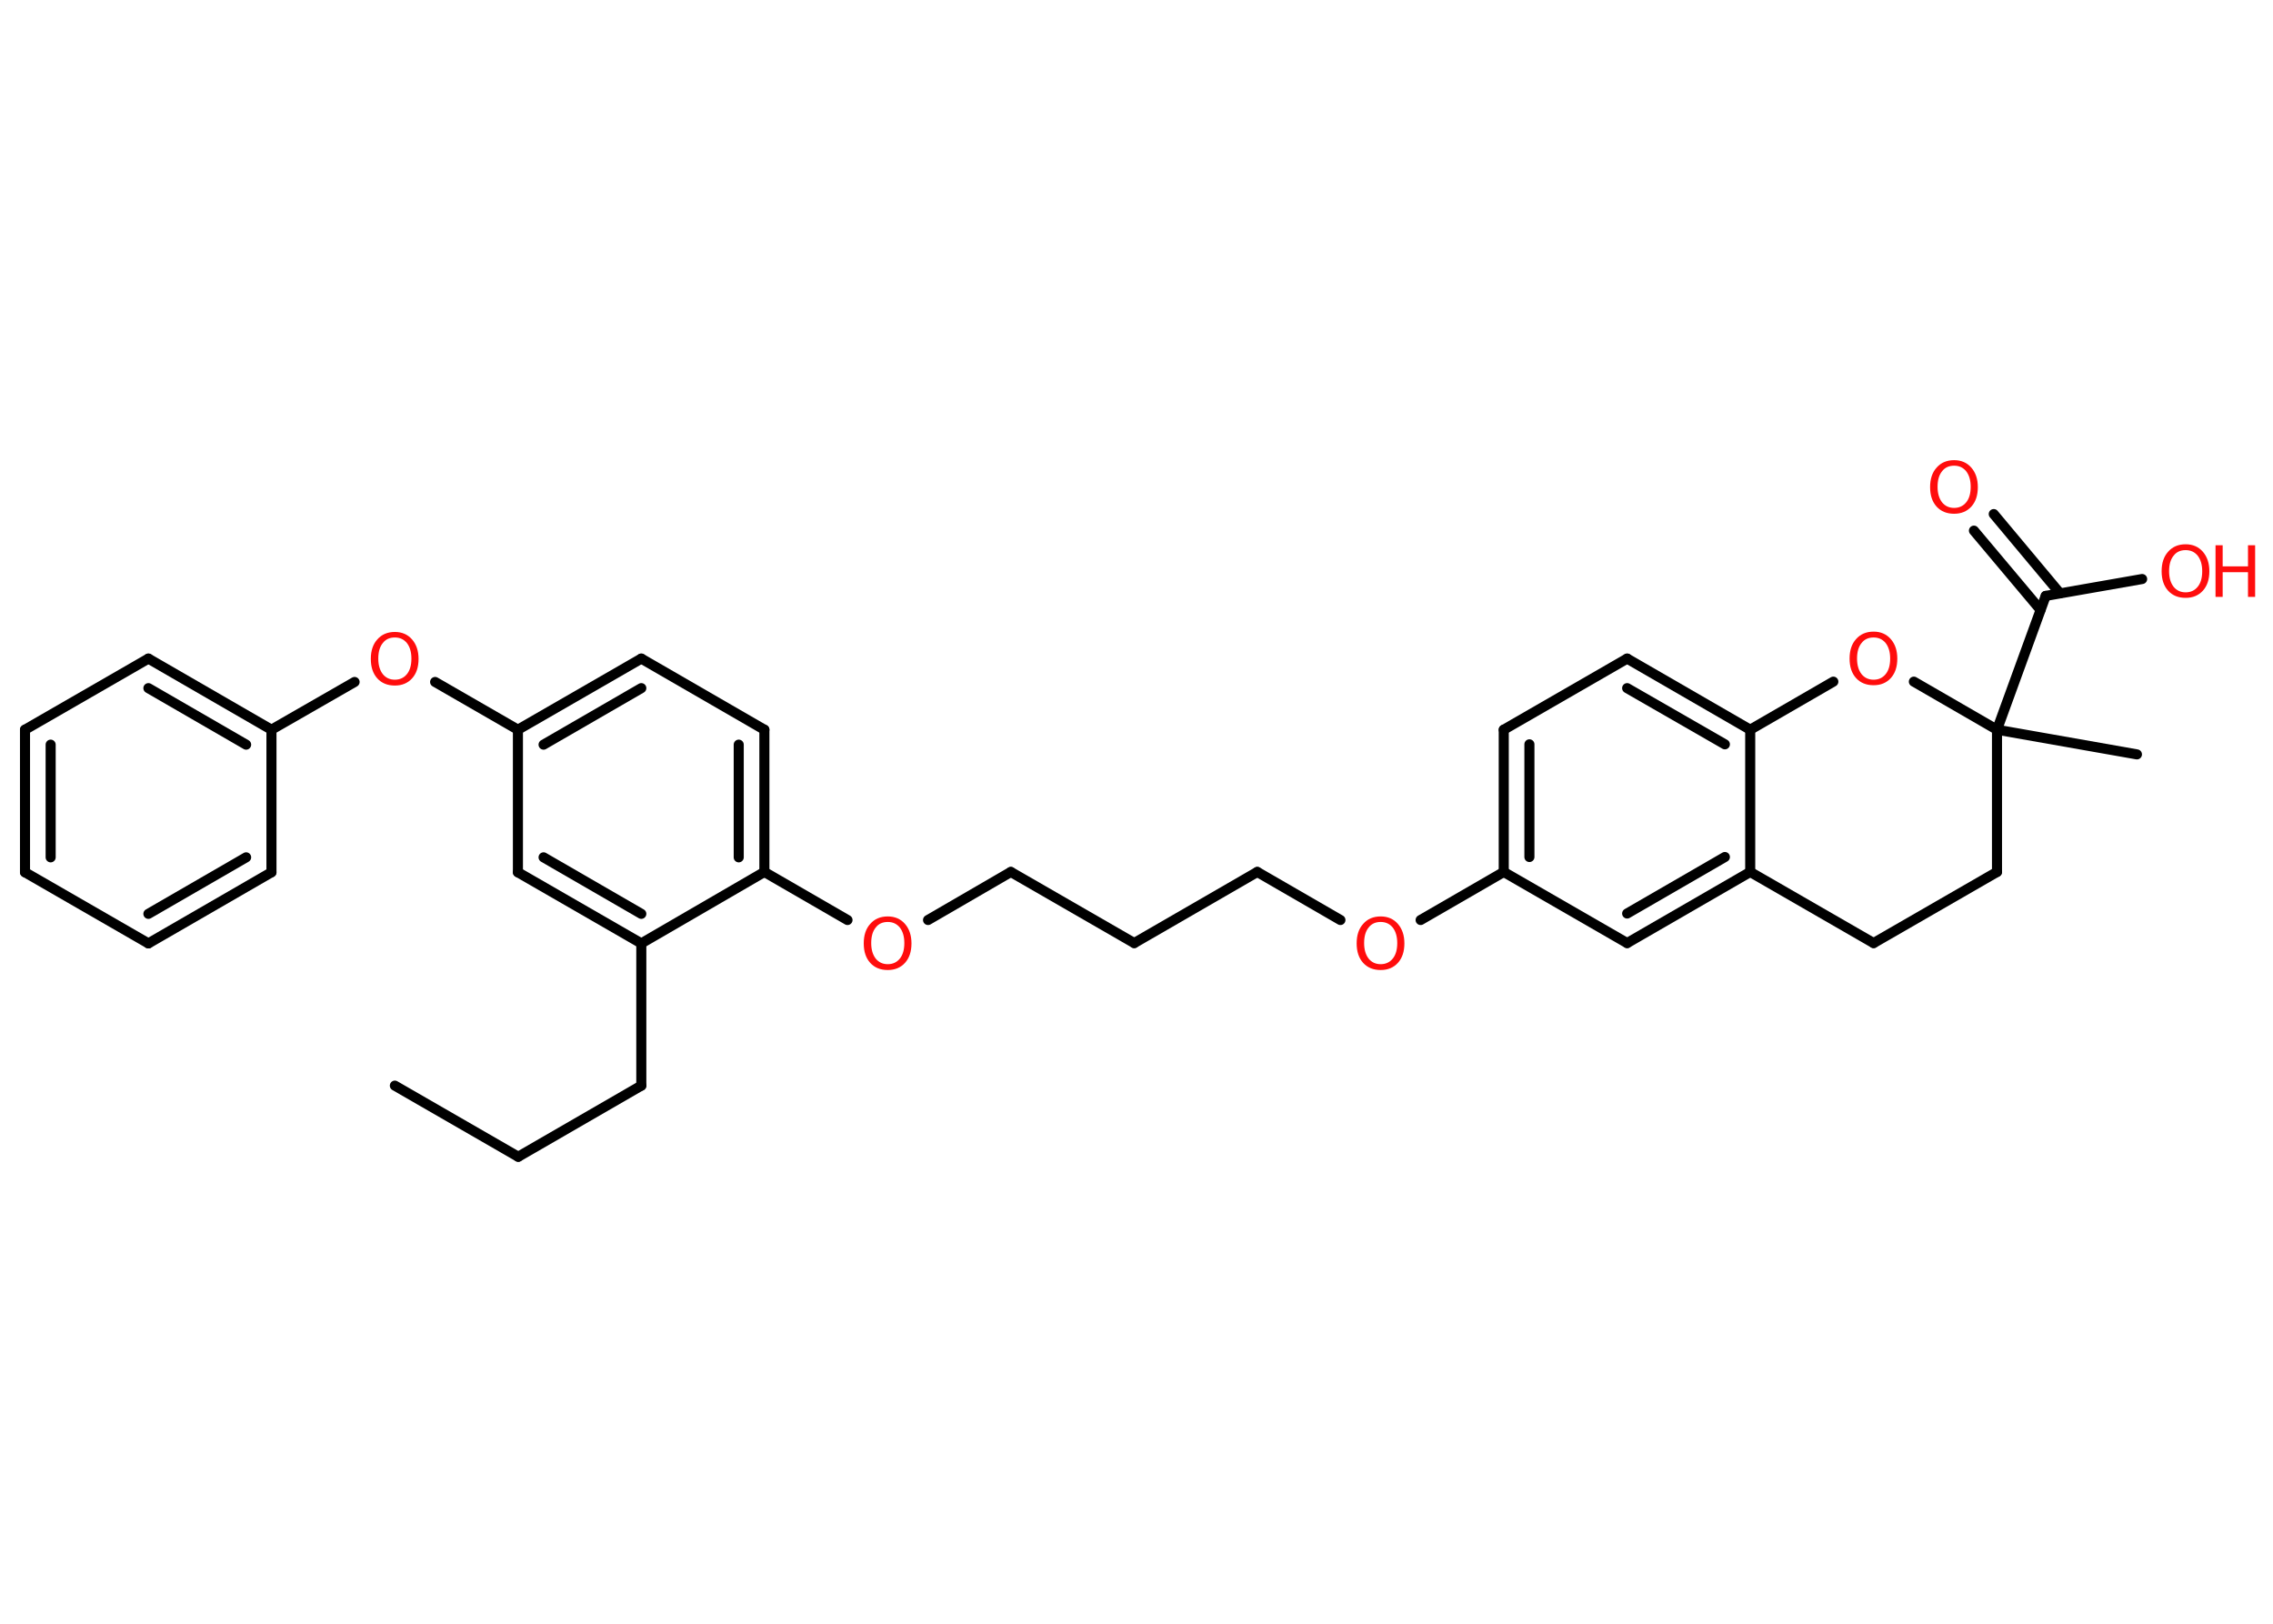 <?xml version='1.0' encoding='UTF-8'?>
<!DOCTYPE svg PUBLIC "-//W3C//DTD SVG 1.1//EN" "http://www.w3.org/Graphics/SVG/1.1/DTD/svg11.dtd">
<svg version='1.2' xmlns='http://www.w3.org/2000/svg' xmlns:xlink='http://www.w3.org/1999/xlink' width='70.0mm' height='50.0mm' viewBox='0 0 70.0 50.0'>
  <desc>Generated by the Chemistry Development Kit (http://github.com/cdk)</desc>
  <g stroke-linecap='round' stroke-linejoin='round' stroke='#000000' stroke-width='.31' fill='#FF0D0D'>
    <rect x='.0' y='.0' width='70.0' height='50.0' fill='#FFFFFF' stroke='none'/>
    <g id='mol1' class='mol'>
      <line id='mol1bnd1' class='bond' x1='12.16' y1='33.43' x2='15.96' y2='35.62'/>
      <line id='mol1bnd2' class='bond' x1='15.96' y1='35.62' x2='19.75' y2='33.43'/>
      <line id='mol1bnd3' class='bond' x1='19.75' y1='33.43' x2='19.75' y2='29.05'/>
      <g id='mol1bnd4' class='bond'>
        <line x1='15.95' y1='26.86' x2='19.75' y2='29.05'/>
        <line x1='16.74' y1='26.4' x2='19.75' y2='28.14'/>
      </g>
      <line id='mol1bnd5' class='bond' x1='15.95' y1='26.86' x2='15.95' y2='22.47'/>
      <line id='mol1bnd6' class='bond' x1='15.95' y1='22.47' x2='13.4' y2='21.0'/>
      <line id='mol1bnd7' class='bond' x1='10.92' y1='21.0' x2='8.36' y2='22.47'/>
      <g id='mol1bnd8' class='bond'>
        <line x1='8.36' y1='22.47' x2='4.57' y2='20.28'/>
        <line x1='7.58' y1='22.93' x2='4.57' y2='21.19'/>
      </g>
      <line id='mol1bnd9' class='bond' x1='4.57' y1='20.28' x2='.77' y2='22.47'/>
      <g id='mol1bnd10' class='bond'>
        <line x1='.77' y1='22.47' x2='.77' y2='26.86'/>
        <line x1='1.56' y1='22.93' x2='1.56' y2='26.4'/>
      </g>
      <line id='mol1bnd11' class='bond' x1='.77' y1='26.86' x2='4.57' y2='29.05'/>
      <g id='mol1bnd12' class='bond'>
        <line x1='4.57' y1='29.05' x2='8.36' y2='26.86'/>
        <line x1='4.57' y1='28.14' x2='7.58' y2='26.4'/>
      </g>
      <line id='mol1bnd13' class='bond' x1='8.36' y1='22.47' x2='8.36' y2='26.86'/>
      <g id='mol1bnd14' class='bond'>
        <line x1='19.75' y1='20.28' x2='15.95' y2='22.47'/>
        <line x1='19.75' y1='21.19' x2='16.74' y2='22.93'/>
      </g>
      <line id='mol1bnd15' class='bond' x1='19.75' y1='20.28' x2='23.54' y2='22.47'/>
      <g id='mol1bnd16' class='bond'>
        <line x1='23.54' y1='26.85' x2='23.54' y2='22.47'/>
        <line x1='22.75' y1='26.4' x2='22.75' y2='22.93'/>
      </g>
      <line id='mol1bnd17' class='bond' x1='19.75' y1='29.05' x2='23.54' y2='26.85'/>
      <line id='mol1bnd18' class='bond' x1='23.54' y1='26.85' x2='26.1' y2='28.33'/>
      <line id='mol1bnd19' class='bond' x1='28.58' y1='28.33' x2='31.13' y2='26.85'/>
      <line id='mol1bnd20' class='bond' x1='31.13' y1='26.85' x2='34.93' y2='29.04'/>
      <line id='mol1bnd21' class='bond' x1='34.93' y1='29.04' x2='38.72' y2='26.85'/>
      <line id='mol1bnd22' class='bond' x1='38.72' y1='26.85' x2='41.28' y2='28.33'/>
      <line id='mol1bnd23' class='bond' x1='43.75' y1='28.33' x2='46.31' y2='26.85'/>
      <g id='mol1bnd24' class='bond'>
        <line x1='46.31' y1='22.47' x2='46.31' y2='26.85'/>
        <line x1='47.1' y1='22.92' x2='47.1' y2='26.39'/>
      </g>
      <line id='mol1bnd25' class='bond' x1='46.31' y1='22.47' x2='50.11' y2='20.28'/>
      <g id='mol1bnd26' class='bond'>
        <line x1='53.9' y1='22.47' x2='50.11' y2='20.28'/>
        <line x1='53.12' y1='22.92' x2='50.11' y2='21.19'/>
      </g>
      <line id='mol1bnd27' class='bond' x1='53.9' y1='22.47' x2='53.9' y2='26.85'/>
      <g id='mol1bnd28' class='bond'>
        <line x1='50.11' y1='29.04' x2='53.9' y2='26.85'/>
        <line x1='50.11' y1='28.13' x2='53.12' y2='26.39'/>
      </g>
      <line id='mol1bnd29' class='bond' x1='46.31' y1='26.85' x2='50.11' y2='29.04'/>
      <line id='mol1bnd30' class='bond' x1='53.9' y1='26.85' x2='57.7' y2='29.04'/>
      <line id='mol1bnd31' class='bond' x1='57.7' y1='29.04' x2='61.5' y2='26.85'/>
      <line id='mol1bnd32' class='bond' x1='61.5' y1='26.85' x2='61.5' y2='22.47'/>
      <line id='mol1bnd33' class='bond' x1='61.5' y1='22.47' x2='65.81' y2='23.23'/>
      <line id='mol1bnd34' class='bond' x1='61.5' y1='22.47' x2='63.0' y2='18.35'/>
      <g id='mol1bnd35' class='bond'>
        <line x1='62.84' y1='18.78' x2='60.79' y2='16.34'/>
        <line x1='63.44' y1='18.27' x2='61.4' y2='15.83'/>
      </g>
      <line id='mol1bnd36' class='bond' x1='63.0' y1='18.35' x2='65.97' y2='17.83'/>
      <line id='mol1bnd37' class='bond' x1='61.5' y1='22.47' x2='58.94' y2='20.99'/>
      <line id='mol1bnd38' class='bond' x1='53.9' y1='22.47' x2='56.46' y2='20.99'/>
      <path id='mol1atm7' class='atom' d='M12.16 19.63q-.24 .0 -.37 .17q-.14 .17 -.14 .48q.0 .3 .14 .48q.14 .17 .37 .17q.23 .0 .37 -.17q.14 -.17 .14 -.48q.0 -.3 -.14 -.48q-.14 -.17 -.37 -.17zM12.16 19.46q.33 .0 .53 .23q.2 .23 .2 .6q.0 .38 -.2 .6q-.2 .22 -.53 .22q-.34 .0 -.54 -.22q-.2 -.22 -.2 -.6q.0 -.38 .2 -.6q.2 -.23 .54 -.23z' stroke='none'/>
      <path id='mol1atm17' class='atom' d='M27.34 28.39q-.24 .0 -.37 .17q-.14 .17 -.14 .48q.0 .3 .14 .48q.14 .17 .37 .17q.23 .0 .37 -.17q.14 -.17 .14 -.48q.0 -.3 -.14 -.48q-.14 -.17 -.37 -.17zM27.34 28.22q.33 .0 .53 .23q.2 .23 .2 .6q.0 .38 -.2 .6q-.2 .22 -.53 .22q-.34 .0 -.54 -.22q-.2 -.22 -.2 -.6q.0 -.38 .2 -.6q.2 -.23 .54 -.23z' stroke='none'/>
      <path id='mol1atm21' class='atom' d='M42.52 28.39q-.24 .0 -.37 .17q-.14 .17 -.14 .48q.0 .3 .14 .48q.14 .17 .37 .17q.23 .0 .37 -.17q.14 -.17 .14 -.48q.0 -.3 -.14 -.48q-.14 -.17 -.37 -.17zM42.52 28.22q.33 .0 .53 .23q.2 .23 .2 .6q.0 .38 -.2 .6q-.2 .22 -.53 .22q-.34 .0 -.54 -.22q-.2 -.22 -.2 -.6q.0 -.38 .2 -.6q.2 -.23 .54 -.23z' stroke='none'/>
      <path id='mol1atm33' class='atom' d='M60.18 14.34q-.24 .0 -.37 .17q-.14 .17 -.14 .48q.0 .3 .14 .48q.14 .17 .37 .17q.23 .0 .37 -.17q.14 -.17 .14 -.48q.0 -.3 -.14 -.48q-.14 -.17 -.37 -.17zM60.18 14.17q.33 .0 .53 .23q.2 .23 .2 .6q.0 .38 -.2 .6q-.2 .22 -.53 .22q-.34 .0 -.54 -.22q-.2 -.22 -.2 -.6q.0 -.38 .2 -.6q.2 -.23 .54 -.23z' stroke='none'/>
      <g id='mol1atm34' class='atom'>
        <path d='M67.31 16.94q-.24 .0 -.37 .17q-.14 .17 -.14 .48q.0 .3 .14 .48q.14 .17 .37 .17q.23 .0 .37 -.17q.14 -.17 .14 -.48q.0 -.3 -.14 -.48q-.14 -.17 -.37 -.17zM67.31 16.76q.33 .0 .53 .23q.2 .23 .2 .6q.0 .38 -.2 .6q-.2 .22 -.53 .22q-.34 .0 -.54 -.22q-.2 -.22 -.2 -.6q.0 -.38 .2 -.6q.2 -.23 .54 -.23z' stroke='none'/>
        <path d='M68.23 16.79h.22v.65h.78v-.65h.22v1.59h-.22v-.76h-.78v.76h-.22v-1.59z' stroke='none'/>
      </g>
      <path id='mol1atm35' class='atom' d='M57.7 19.63q-.24 .0 -.37 .17q-.14 .17 -.14 .48q.0 .3 .14 .48q.14 .17 .37 .17q.23 .0 .37 -.17q.14 -.17 .14 -.48q.0 -.3 -.14 -.48q-.14 -.17 -.37 -.17zM57.7 19.45q.33 .0 .53 .23q.2 .23 .2 .6q.0 .38 -.2 .6q-.2 .22 -.53 .22q-.34 .0 -.54 -.22q-.2 -.22 -.2 -.6q.0 -.38 .2 -.6q.2 -.23 .54 -.23z' stroke='none'/>
    </g>
  </g>
</svg>
